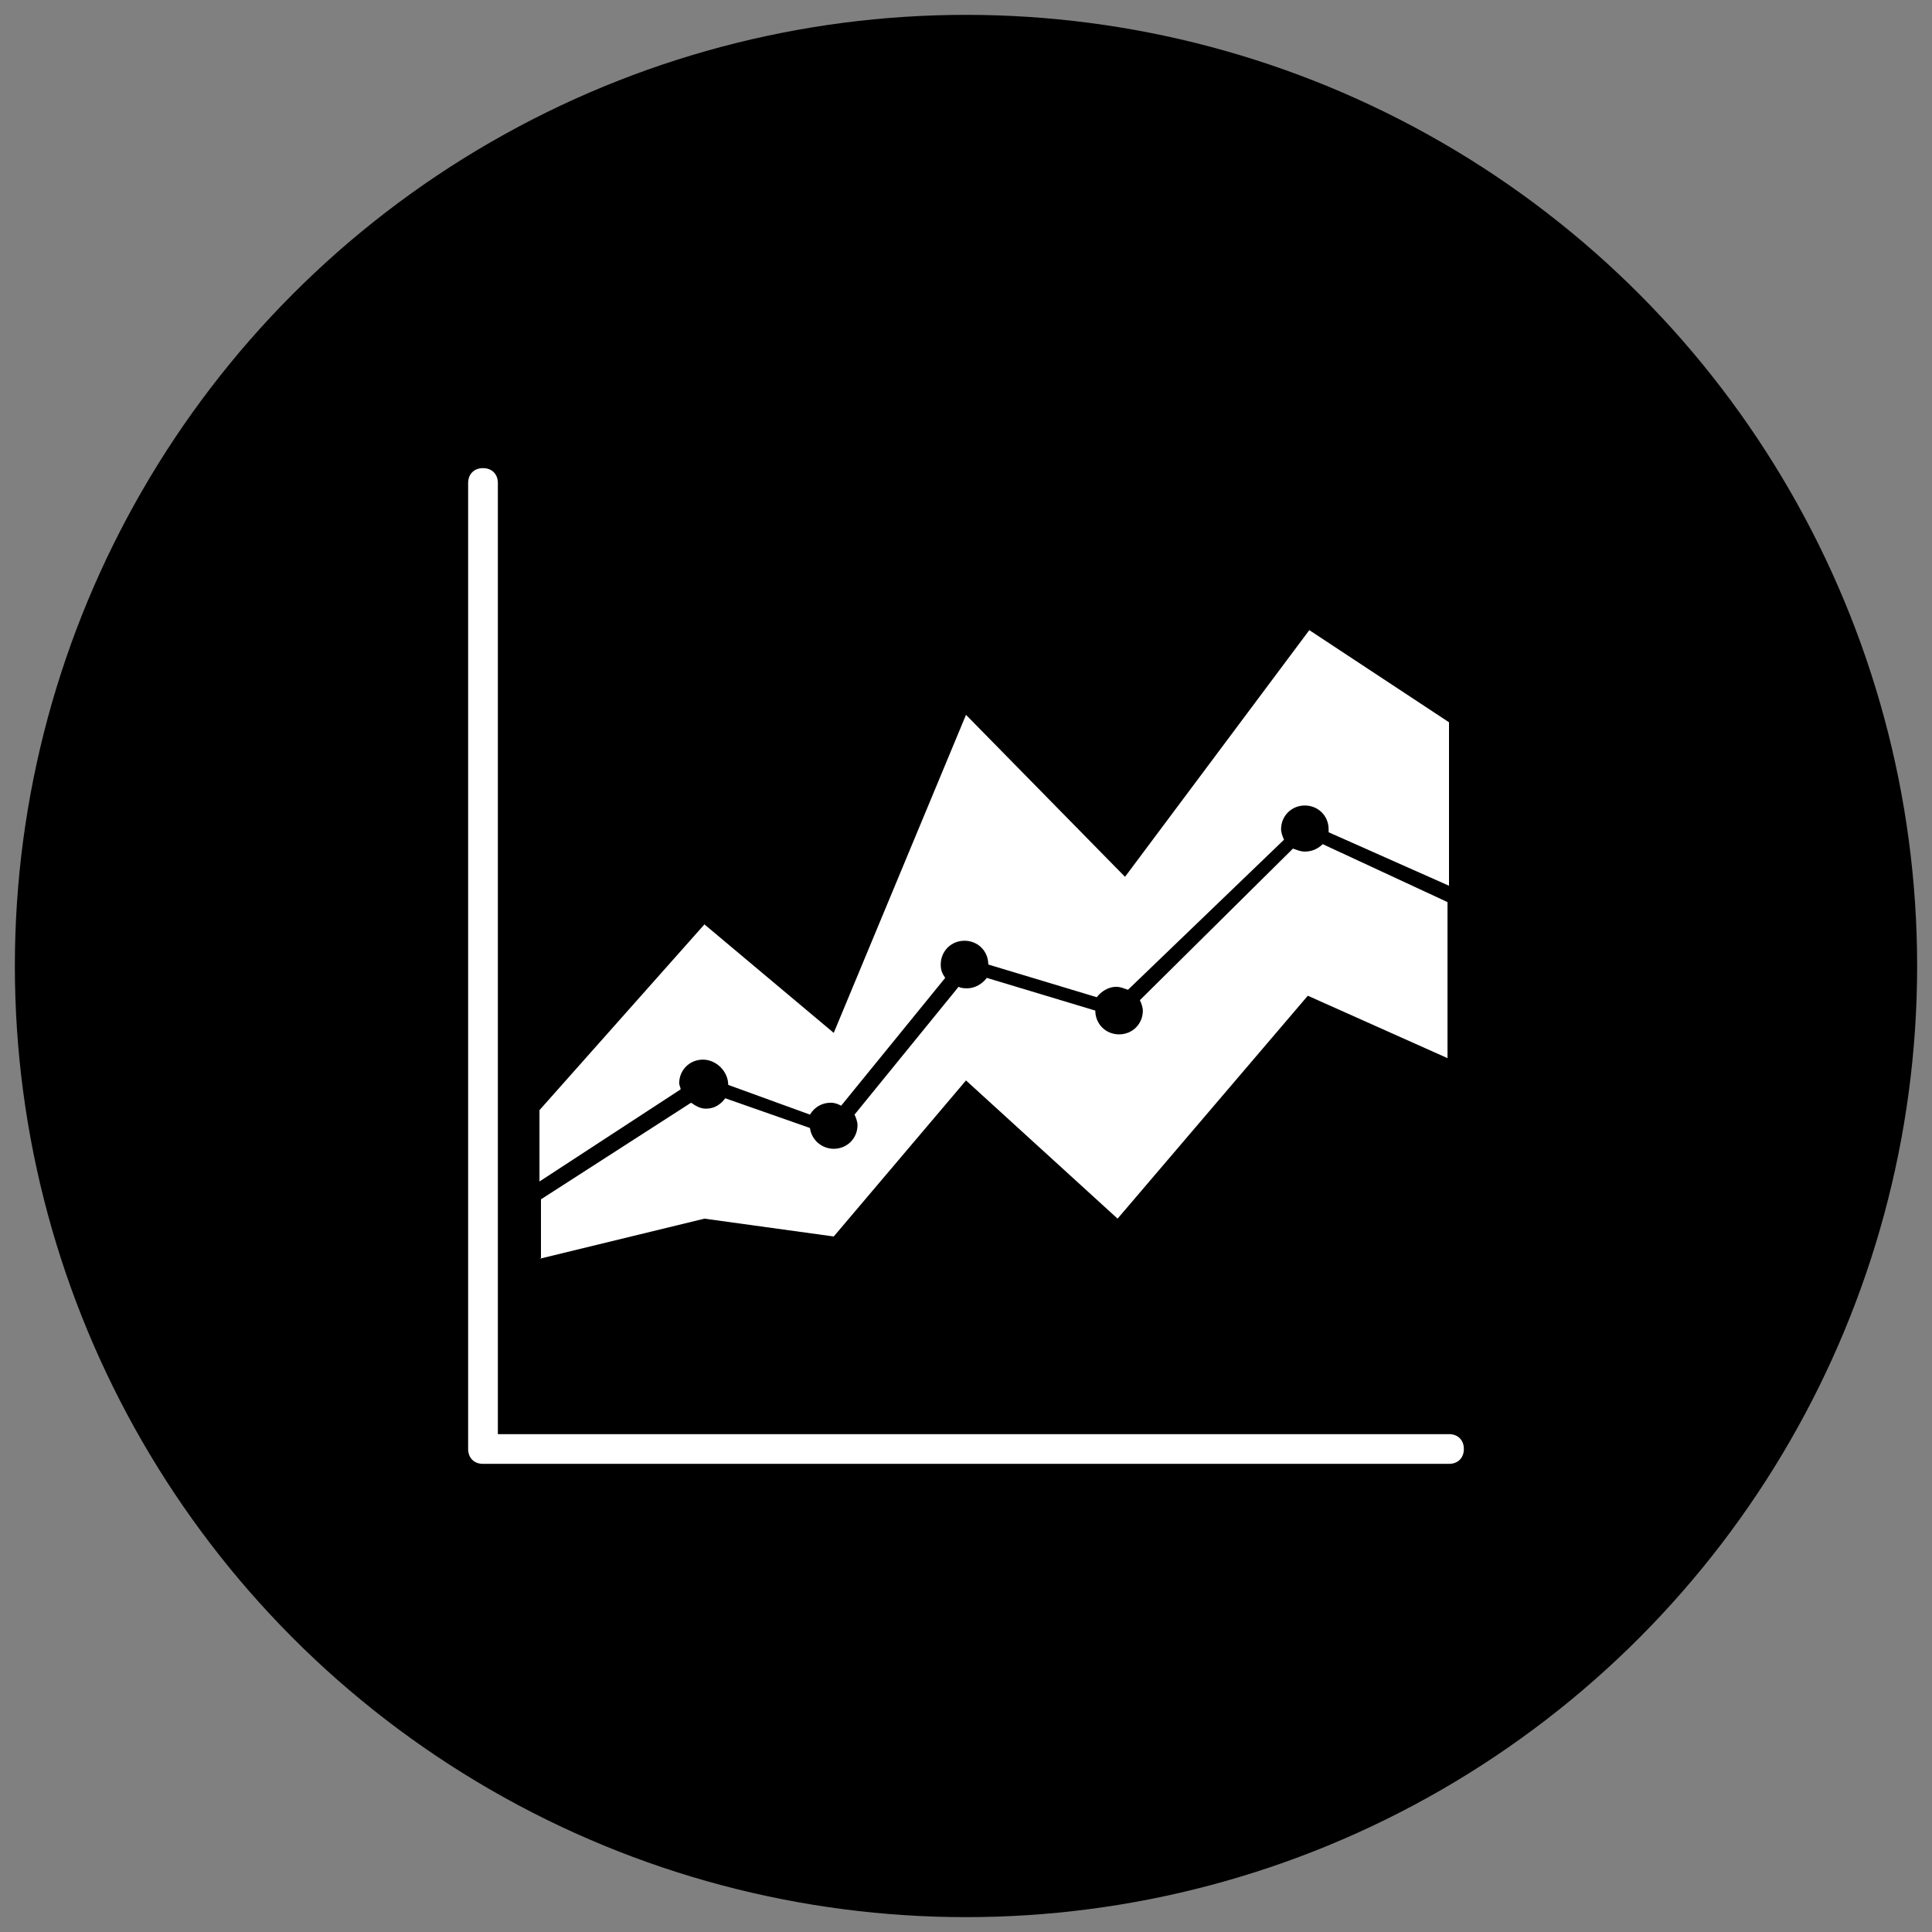 <svg id="icon-area_bands" xmlns="http://www.w3.org/2000/svg" viewBox="0 0 130 130">
  <rect x="0" y="0" width="130" height="130" fill="#808080" stroke="none"/>
  <style>
    .bg {
      fill: hsl(280, 84%, 31%);
    }
    .c1 {
      fill: #FFFFFF;
    }
  </style>
  <circle class="bg" cx="65" cy="65" r="64"/>
  <g>
    <g>
      <path class="c1" d="M97.5,98.5h-65c-0.6,0-1-0.4-1-1v-65c0-0.6,0.4-1,1-1s1,0.4,1,1v64h64c0.6,0,1,0.4,1,1S98.1,98.5,97.5,98.5z"/>
    </g>
    <g>
      <g>
        <path class="c1" d="M36.3,84.7L47.4,82l8.7,1.2L65,72.7L75.2,82l12.8-15l9.4,4.2V60.7l-8.4-3.9c-0.3,0.3-0.7,0.5-1.2,0.5
        				c-0.3,0-0.5-0.1-0.8-0.2L76.7,67.3c0.1,0.2,0.2,0.5,0.2,0.7c0,0.9-0.7,1.6-1.6,1.6c-0.9,0-1.6-0.7-1.6-1.6l-7.3-2.2
        				c-0.3,0.4-0.8,0.7-1.3,0.7c-0.2,0-0.4,0-0.6-0.1l-7,8.6c0.1,0.2,0.2,0.5,0.2,0.7c0,0.9-0.7,1.6-1.6,1.6c-0.8,0-1.5-0.6-1.6-1.4
        				l-5.7-2c-0.3,0.4-0.7,0.7-1.3,0.7c-0.4,0-0.7-0.2-1-0.4l-10.1,6.5V84.7z"/>
      </g>
      <g>
        <path class="c1" d="M97.5,59.6v-11l-9.4-6.2L75.7,59L65,48.1l-8.9,21.4l-8.7-7.3L36.3,74.7v4.8l9.5-6.2c0-0.1-0.1-0.3-0.1-0.4
        				c0-0.9,0.7-1.6,1.6-1.6S49,72.1,49,73c0,0,0,0,0,0l5.5,2c0.3-0.5,0.8-0.8,1.4-0.8c0.3,0,0.5,0.1,0.7,0.2l7-8.6
        				c-0.2-0.3-0.3-0.5-0.3-0.9c0-0.9,0.7-1.6,1.6-1.6c0.9,0,1.6,0.7,1.6,1.6l7.3,2.2c0.3-0.4,0.8-0.7,1.3-0.7c0.3,0,0.5,0.1,0.8,0.2
        				l10.5-10.1c-0.1-0.2-0.2-0.5-0.2-0.7c0-0.9,0.7-1.6,1.6-1.6c0.9,0,1.6,0.7,1.6,1.6c0,0.1,0,0.1,0,0.2L97.5,59.6z"/>
      </g>
    </g>
  </g>
</svg>
